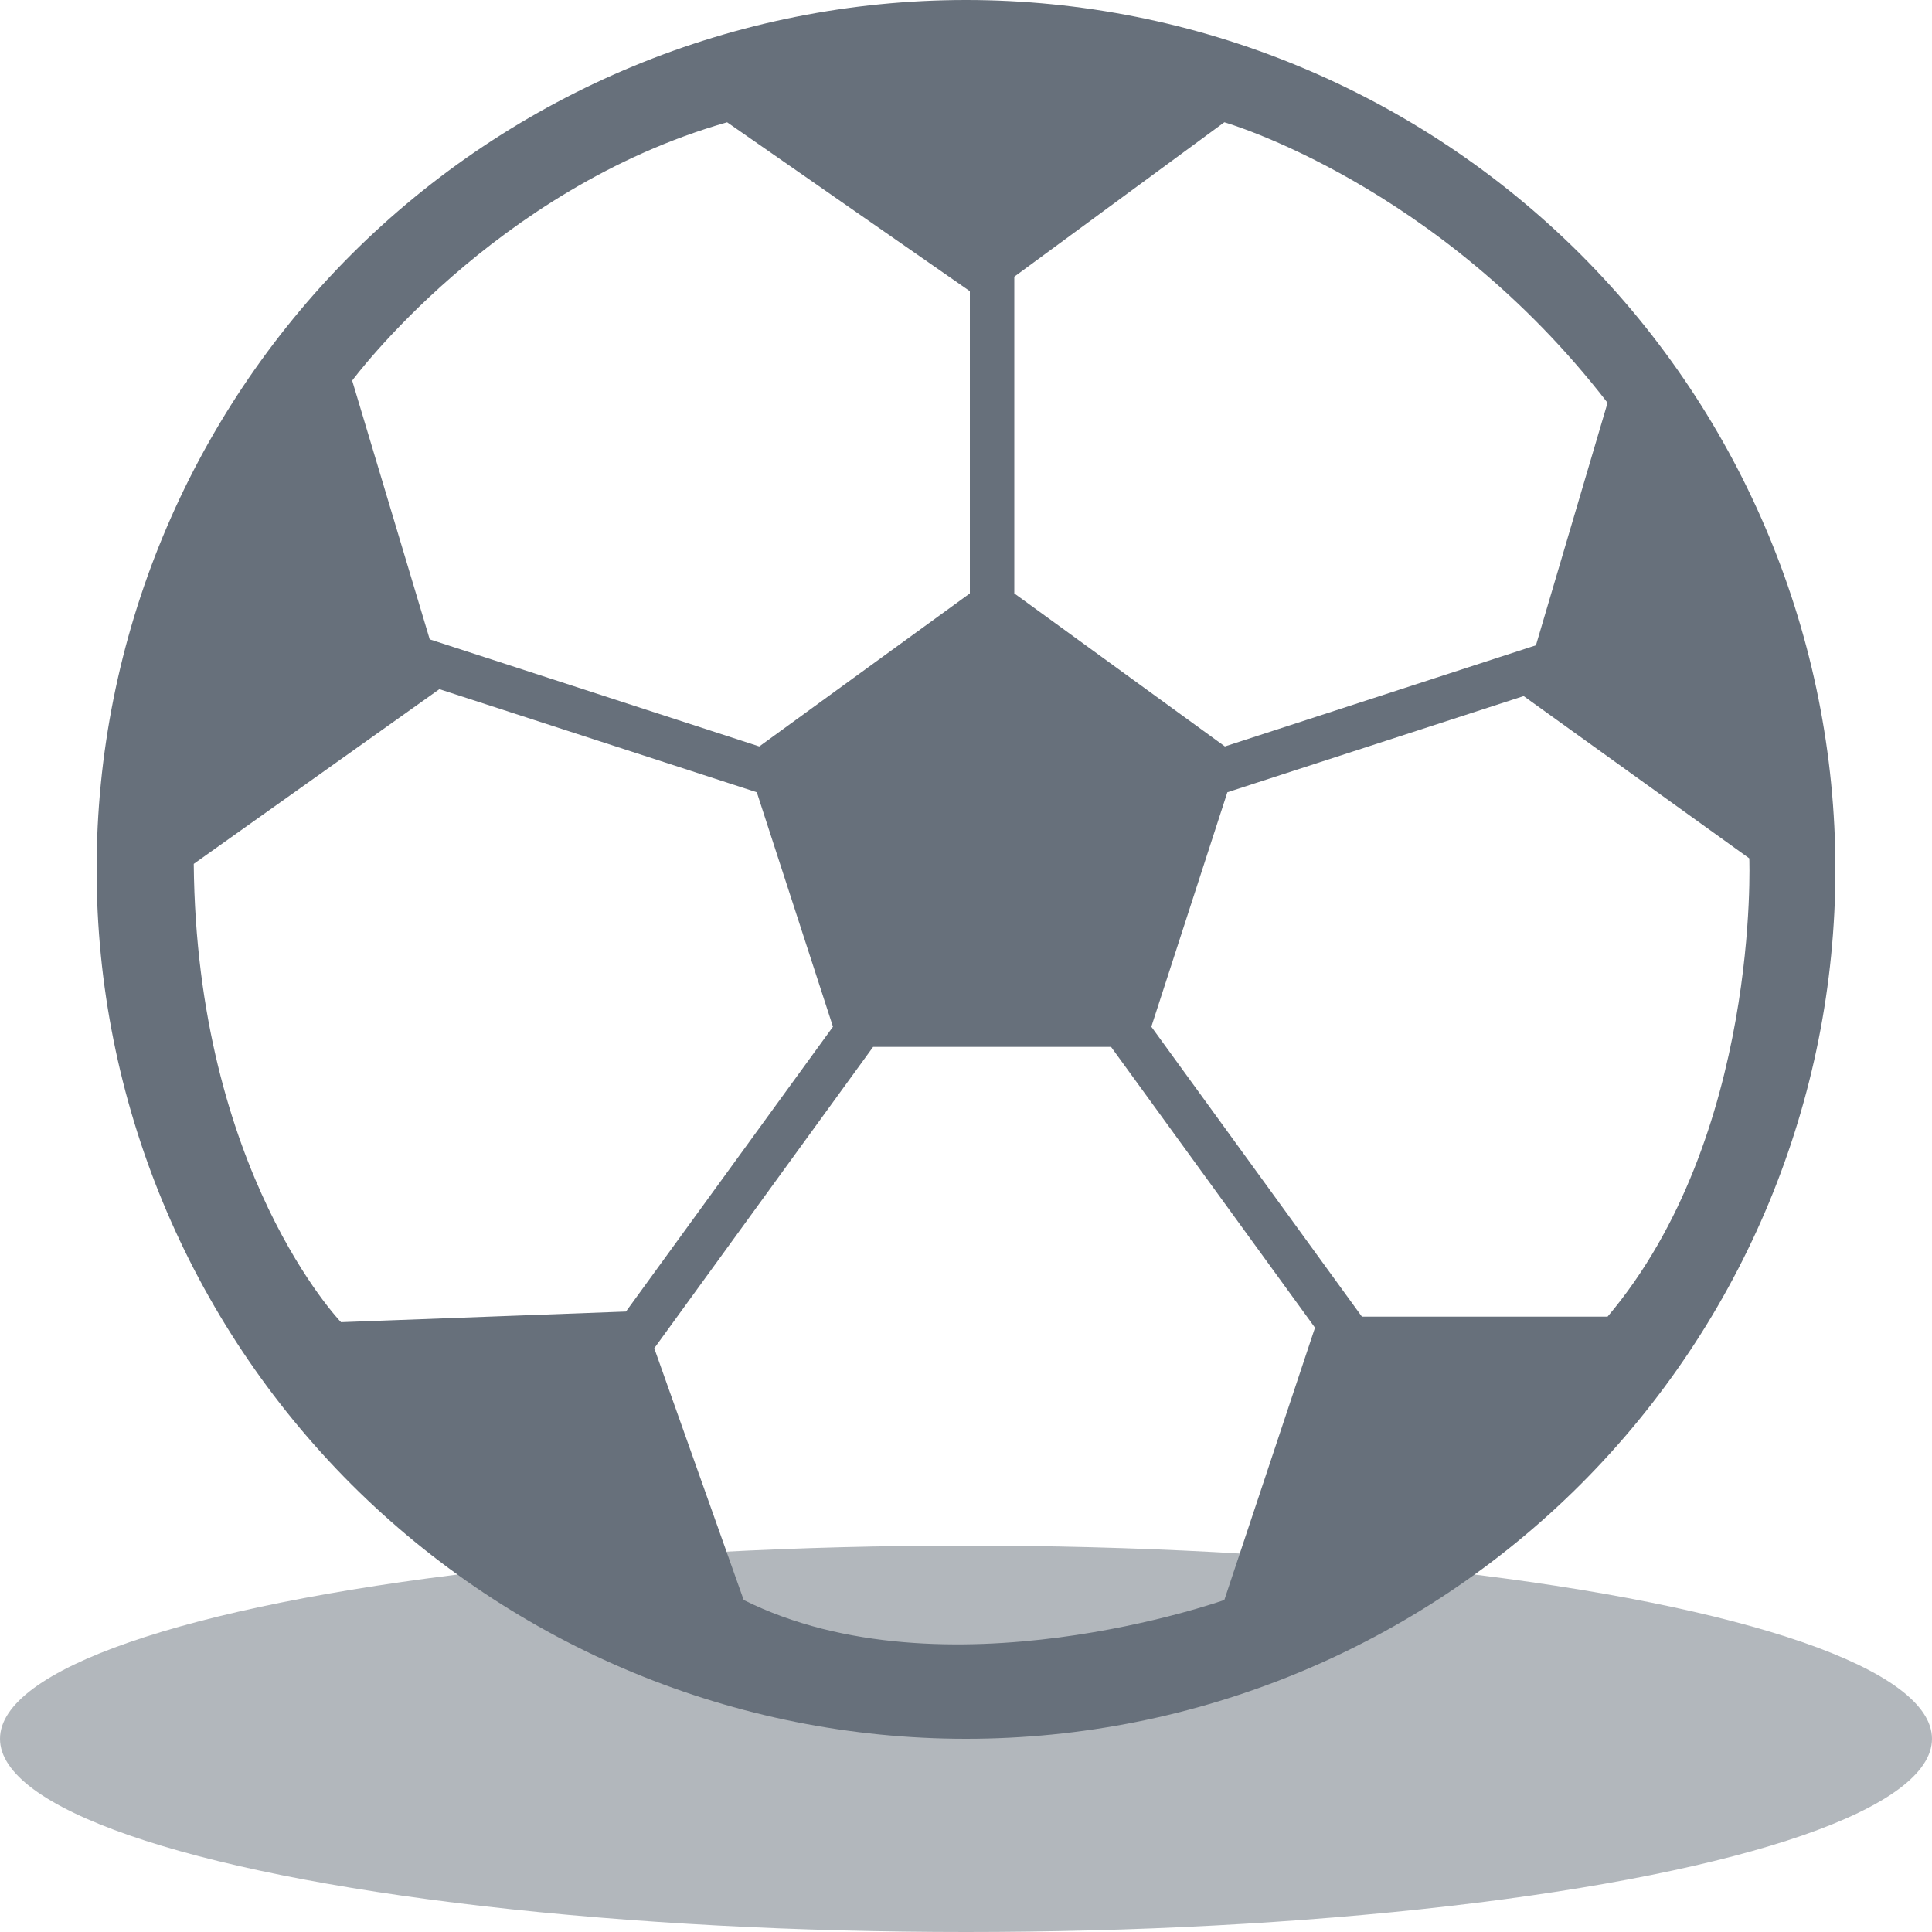 <svg width="14" height="14" viewBox="0 0 14 14" fill="none" xmlns="http://www.w3.org/2000/svg">
<g clip-path="url(#clip0_4070_25797)">
<ellipse opacity="0.5" cx="7" cy="12.6" rx="7" ry="1.4" fill="#67707B"/>
<path fill-rule="evenodd" clip-rule="evenodd" d="M2.545 10.755C1.364 9.573 0.7 7.971 0.7 6.3C0.7 4.629 1.364 3.027 2.545 1.845C3.727 0.664 5.329 0 7 0C8.671 0 10.273 0.664 11.455 1.845C12.636 3.027 13.3 4.629 13.3 6.3C13.3 7.971 12.636 9.573 11.455 10.755C10.273 11.936 8.671 12.6 7 12.6C5.329 12.6 3.727 11.936 2.545 10.755ZM5.484 5.741L6.036 7.44L4.536 9.504L2.471 9.581C2.471 9.581 1.424 8.494 1.404 6.26L3.184 4.994L5.484 5.741ZM7.028 4.3L5.502 5.409L3.114 4.633L2.552 2.758C2.552 2.758 3.578 1.369 5.269 0.886L7.028 2.11V4.3ZM8.876 5.409L7.35 4.3V2.005L8.872 0.886C8.872 0.886 10.421 1.329 11.649 2.919L11.13 4.676L8.876 5.409ZM11.041 5.044L12.676 6.22C12.676 6.22 12.756 8.232 11.649 9.541H9.869L8.343 7.44L8.894 5.741L11.041 5.044ZM6.327 7.586H8.051L9.529 9.621L8.872 11.594C8.872 11.594 6.839 12.318 5.389 11.594L4.741 9.77L6.327 7.586Z" fill="#67707B"/>
</g>
<defs>
<clipPath id="clip0_4070_25797">
<rect width="14" height="14" fill="white"/>
</clipPath>
</defs>
</svg>
